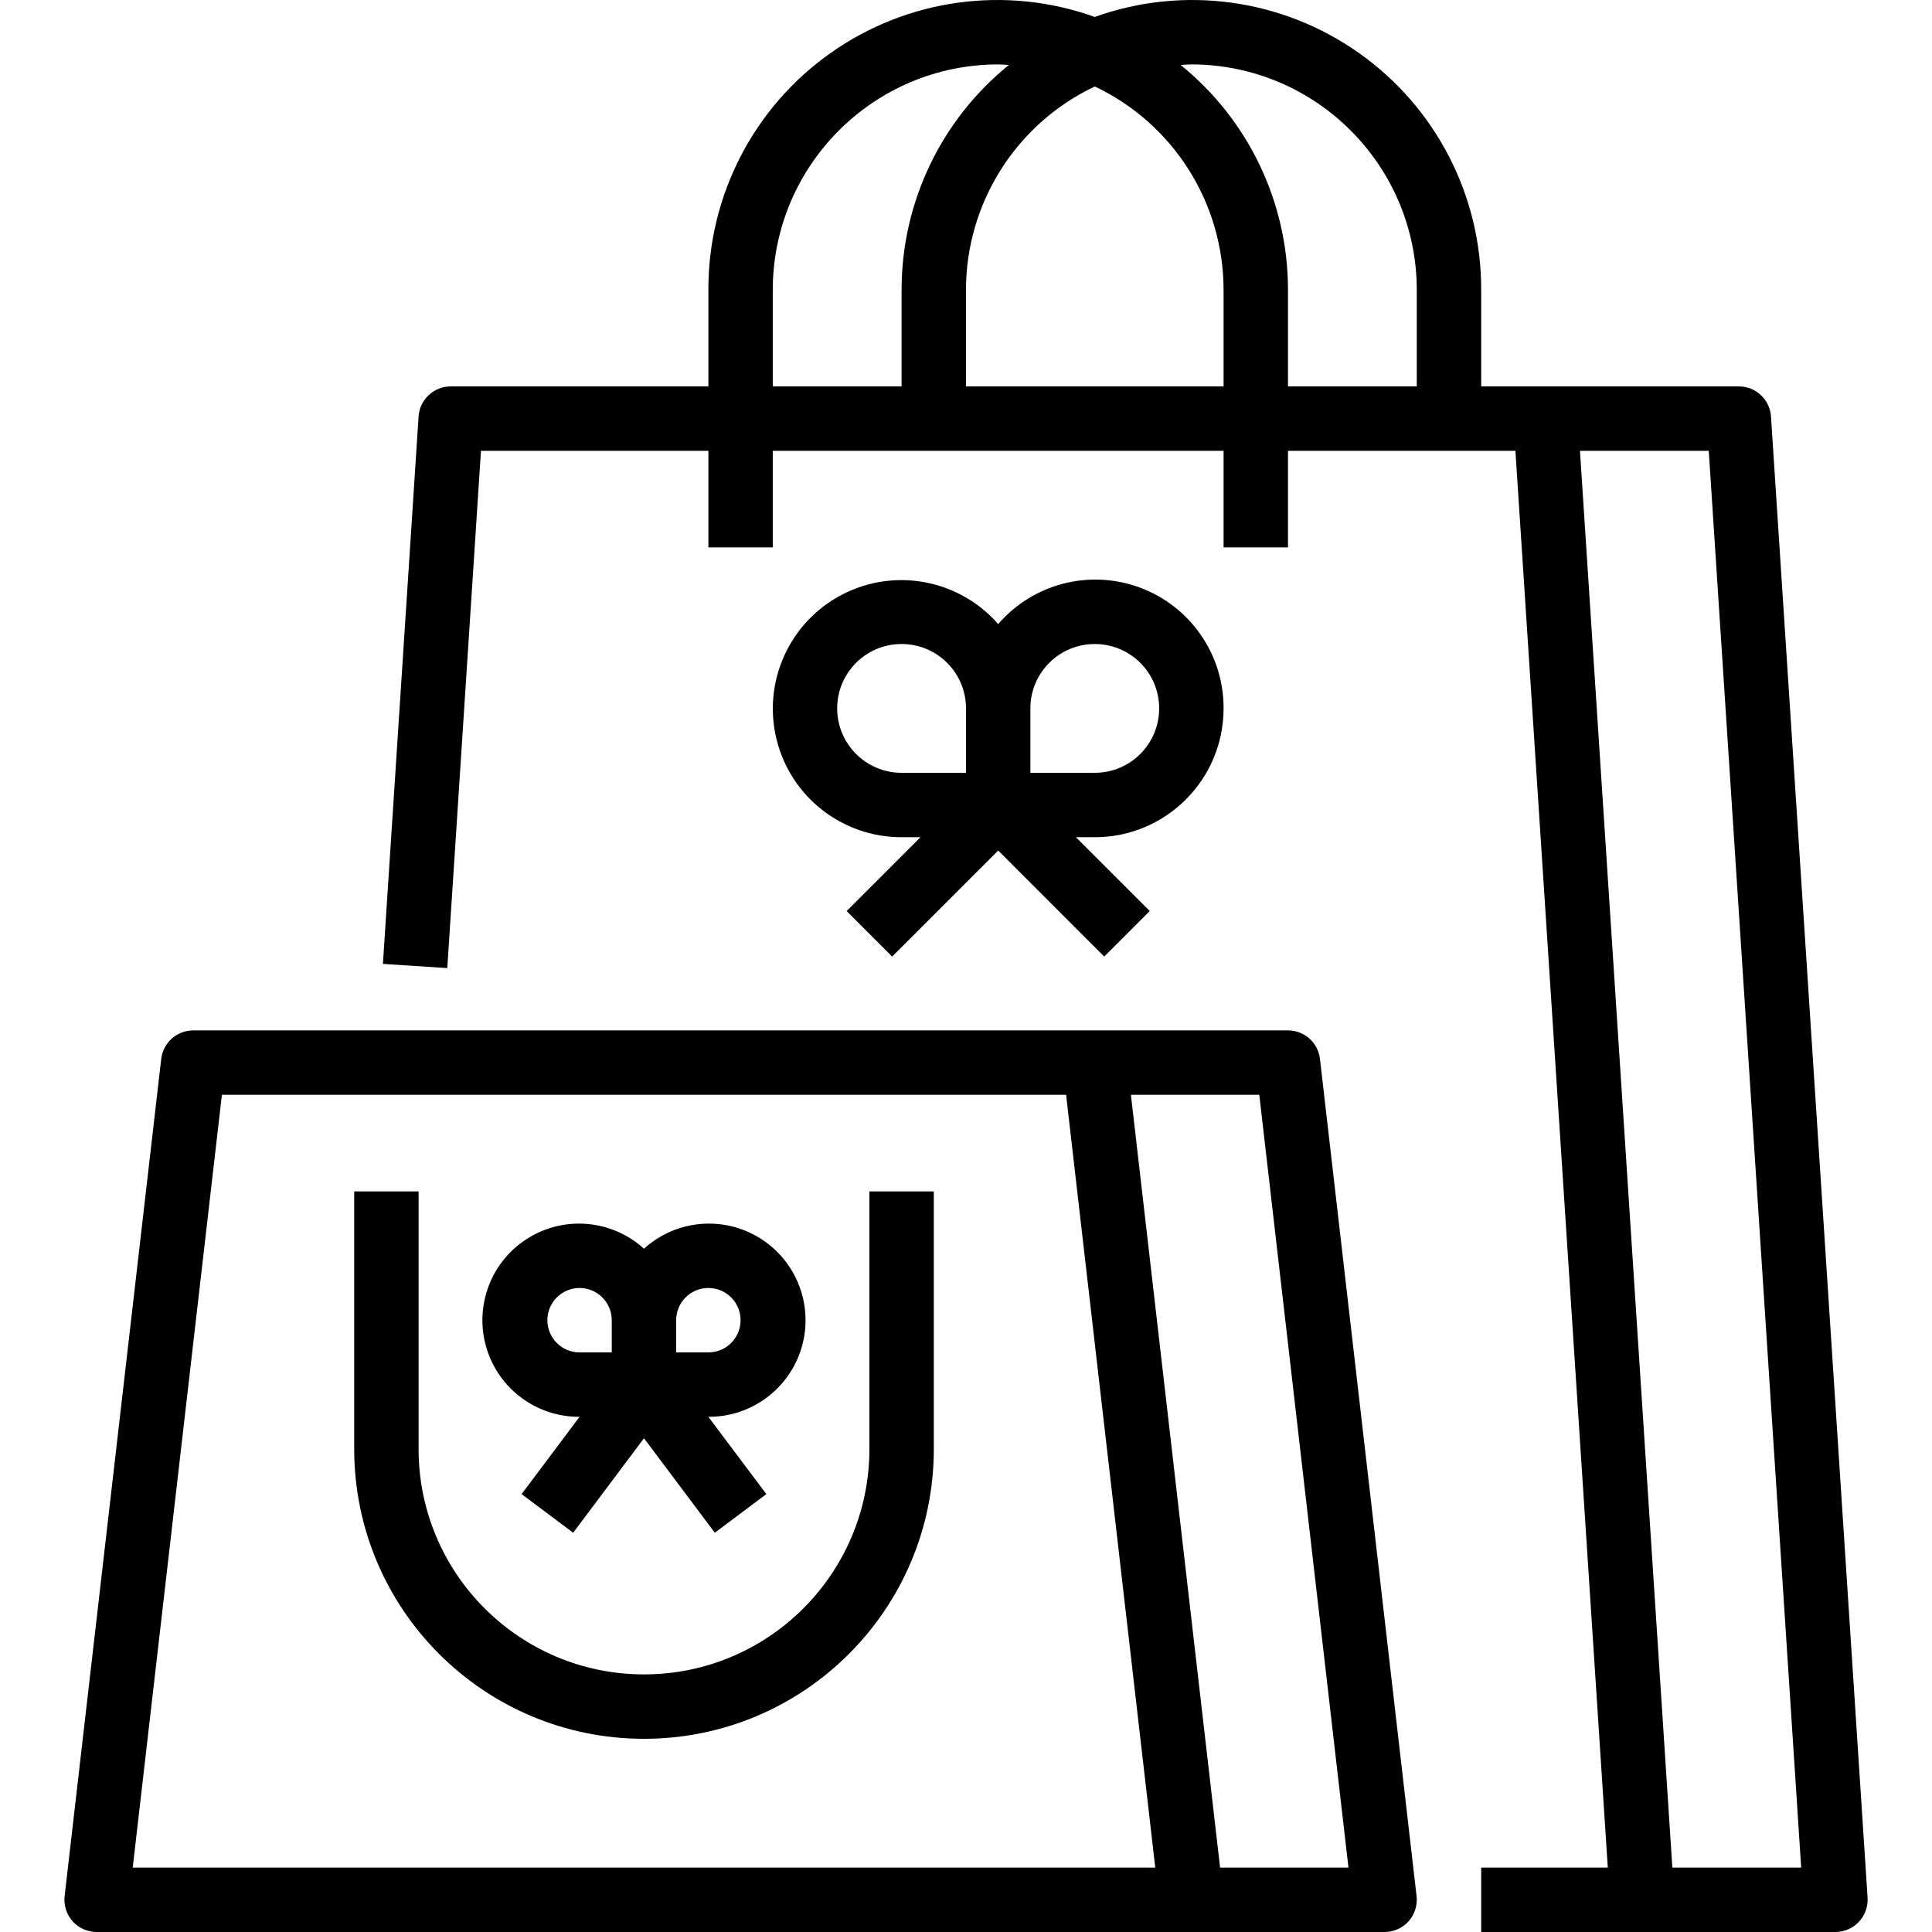 <svg width="56" height="56" viewBox="0 0 56 56" fill="none" xmlns="http://www.w3.org/2000/svg">
<g clip-path="url(#clip0)">
<path d="M53.88 55.705C54.057 55.517 54.149 55.264 54.133 55.006L51.333 12.073C51.301 11.581 50.892 11.199 50.399 11.2H42.933V8.4C42.94 5.671 41.618 3.109 39.388 1.535C37.159 -0.04 34.303 -0.43 31.733 0.491C29.163 -0.43 26.306 -0.04 24.077 1.535C21.847 3.109 20.525 5.671 20.533 8.4V11.2H13.066C12.573 11.199 12.165 11.581 12.133 12.073L11.099 27.939L12.965 28.061L13.941 13.067H20.533V15.867H22.399V13.067H35.466V15.867H37.333V13.067H43.925L46.603 54.133H42.933V56H53.199C53.457 56 53.703 55.893 53.88 55.705ZM22.399 8.4C22.404 4.794 25.326 1.871 28.933 1.867C29.038 1.867 29.14 1.878 29.243 1.883C27.276 3.475 26.133 5.87 26.133 8.4V11.2H22.399V8.4ZM27.999 11.2V8.4C28.003 5.88 29.456 3.586 31.733 2.506C34.01 3.586 35.463 5.88 35.466 8.4V11.2H27.999ZM34.222 1.883C34.326 1.878 34.428 1.867 34.533 1.867C38.139 1.871 41.061 4.794 41.066 8.4V11.2H37.333V8.4C37.333 5.87 36.189 3.475 34.222 1.883ZM48.474 54.133L45.796 13.067H49.529L52.208 54.133H48.474Z" fill="black"/>
<path d="M2.8 56H40.133C40.399 56 40.653 55.886 40.83 55.688C41.006 55.489 41.09 55.225 41.06 54.96L38.26 30.694C38.206 30.223 37.808 29.867 37.333 29.867H5.6C5.126 29.867 4.727 30.223 4.673 30.694L1.873 54.96C1.843 55.225 1.927 55.489 2.103 55.688C2.281 55.886 2.534 56 2.8 56ZM39.086 54.133H35.365L32.78 31.733H36.501L39.086 54.133ZM6.432 31.733H30.901L33.486 54.133H3.847L6.432 31.733Z" fill="black"/>
<path d="M25.2 42C25.2 45.608 22.275 48.533 18.667 48.533C15.059 48.533 12.133 45.608 12.133 42V34.533H10.267V42C10.267 46.639 14.027 50.4 18.667 50.4C23.306 50.4 27.067 46.639 27.067 42V34.533H25.2V42Z" fill="black"/>
<path d="M35.466 20.533C35.473 18.977 34.509 17.581 33.051 17.035C31.593 16.49 29.949 16.911 28.933 18.09C27.803 16.796 25.934 16.442 24.409 17.235C22.884 18.027 22.099 19.759 22.508 21.428C22.917 23.097 24.415 24.27 26.133 24.267H26.68L24.54 26.407L25.859 27.727L28.933 24.653L32.006 27.727L33.326 26.407L31.186 24.267H31.733C33.795 24.267 35.466 22.596 35.466 20.533ZM31.733 18.667C32.764 18.667 33.599 19.502 33.599 20.533C33.599 21.564 32.764 22.4 31.733 22.4H29.866V20.533C29.866 19.502 30.702 18.667 31.733 18.667ZM24.266 20.533C24.266 19.502 25.102 18.667 26.133 18.667C27.164 18.667 28 19.502 28 20.533V22.4H26.133C25.102 22.4 24.266 21.564 24.266 20.533Z" fill="black"/>
<path d="M16.799 41.067L15.119 43.307L16.613 44.427L18.666 41.689L20.719 44.427L22.213 43.307L20.532 41.067C21.785 41.074 22.89 40.249 23.239 39.045C23.587 37.842 23.093 36.553 22.03 35.891C20.967 35.228 19.593 35.352 18.666 36.195C17.739 35.352 16.365 35.228 15.302 35.891C14.238 36.553 13.745 37.842 14.093 39.045C14.441 40.249 15.546 41.074 16.799 41.067ZM20.532 37.333C21.048 37.333 21.466 37.751 21.466 38.267C21.466 38.782 21.048 39.2 20.532 39.2H19.599V38.267C19.599 37.751 20.017 37.333 20.532 37.333ZM16.799 37.333C17.314 37.333 17.732 37.751 17.732 38.267V39.2H16.799C16.284 39.2 15.866 38.782 15.866 38.267C15.866 37.751 16.284 37.333 16.799 37.333Z" fill="black"/>
</g>
<defs>
<clipPath id="clip0">
<rect width="56" height="56" fill="white"/>
</clipPath>
</defs>
</svg>
